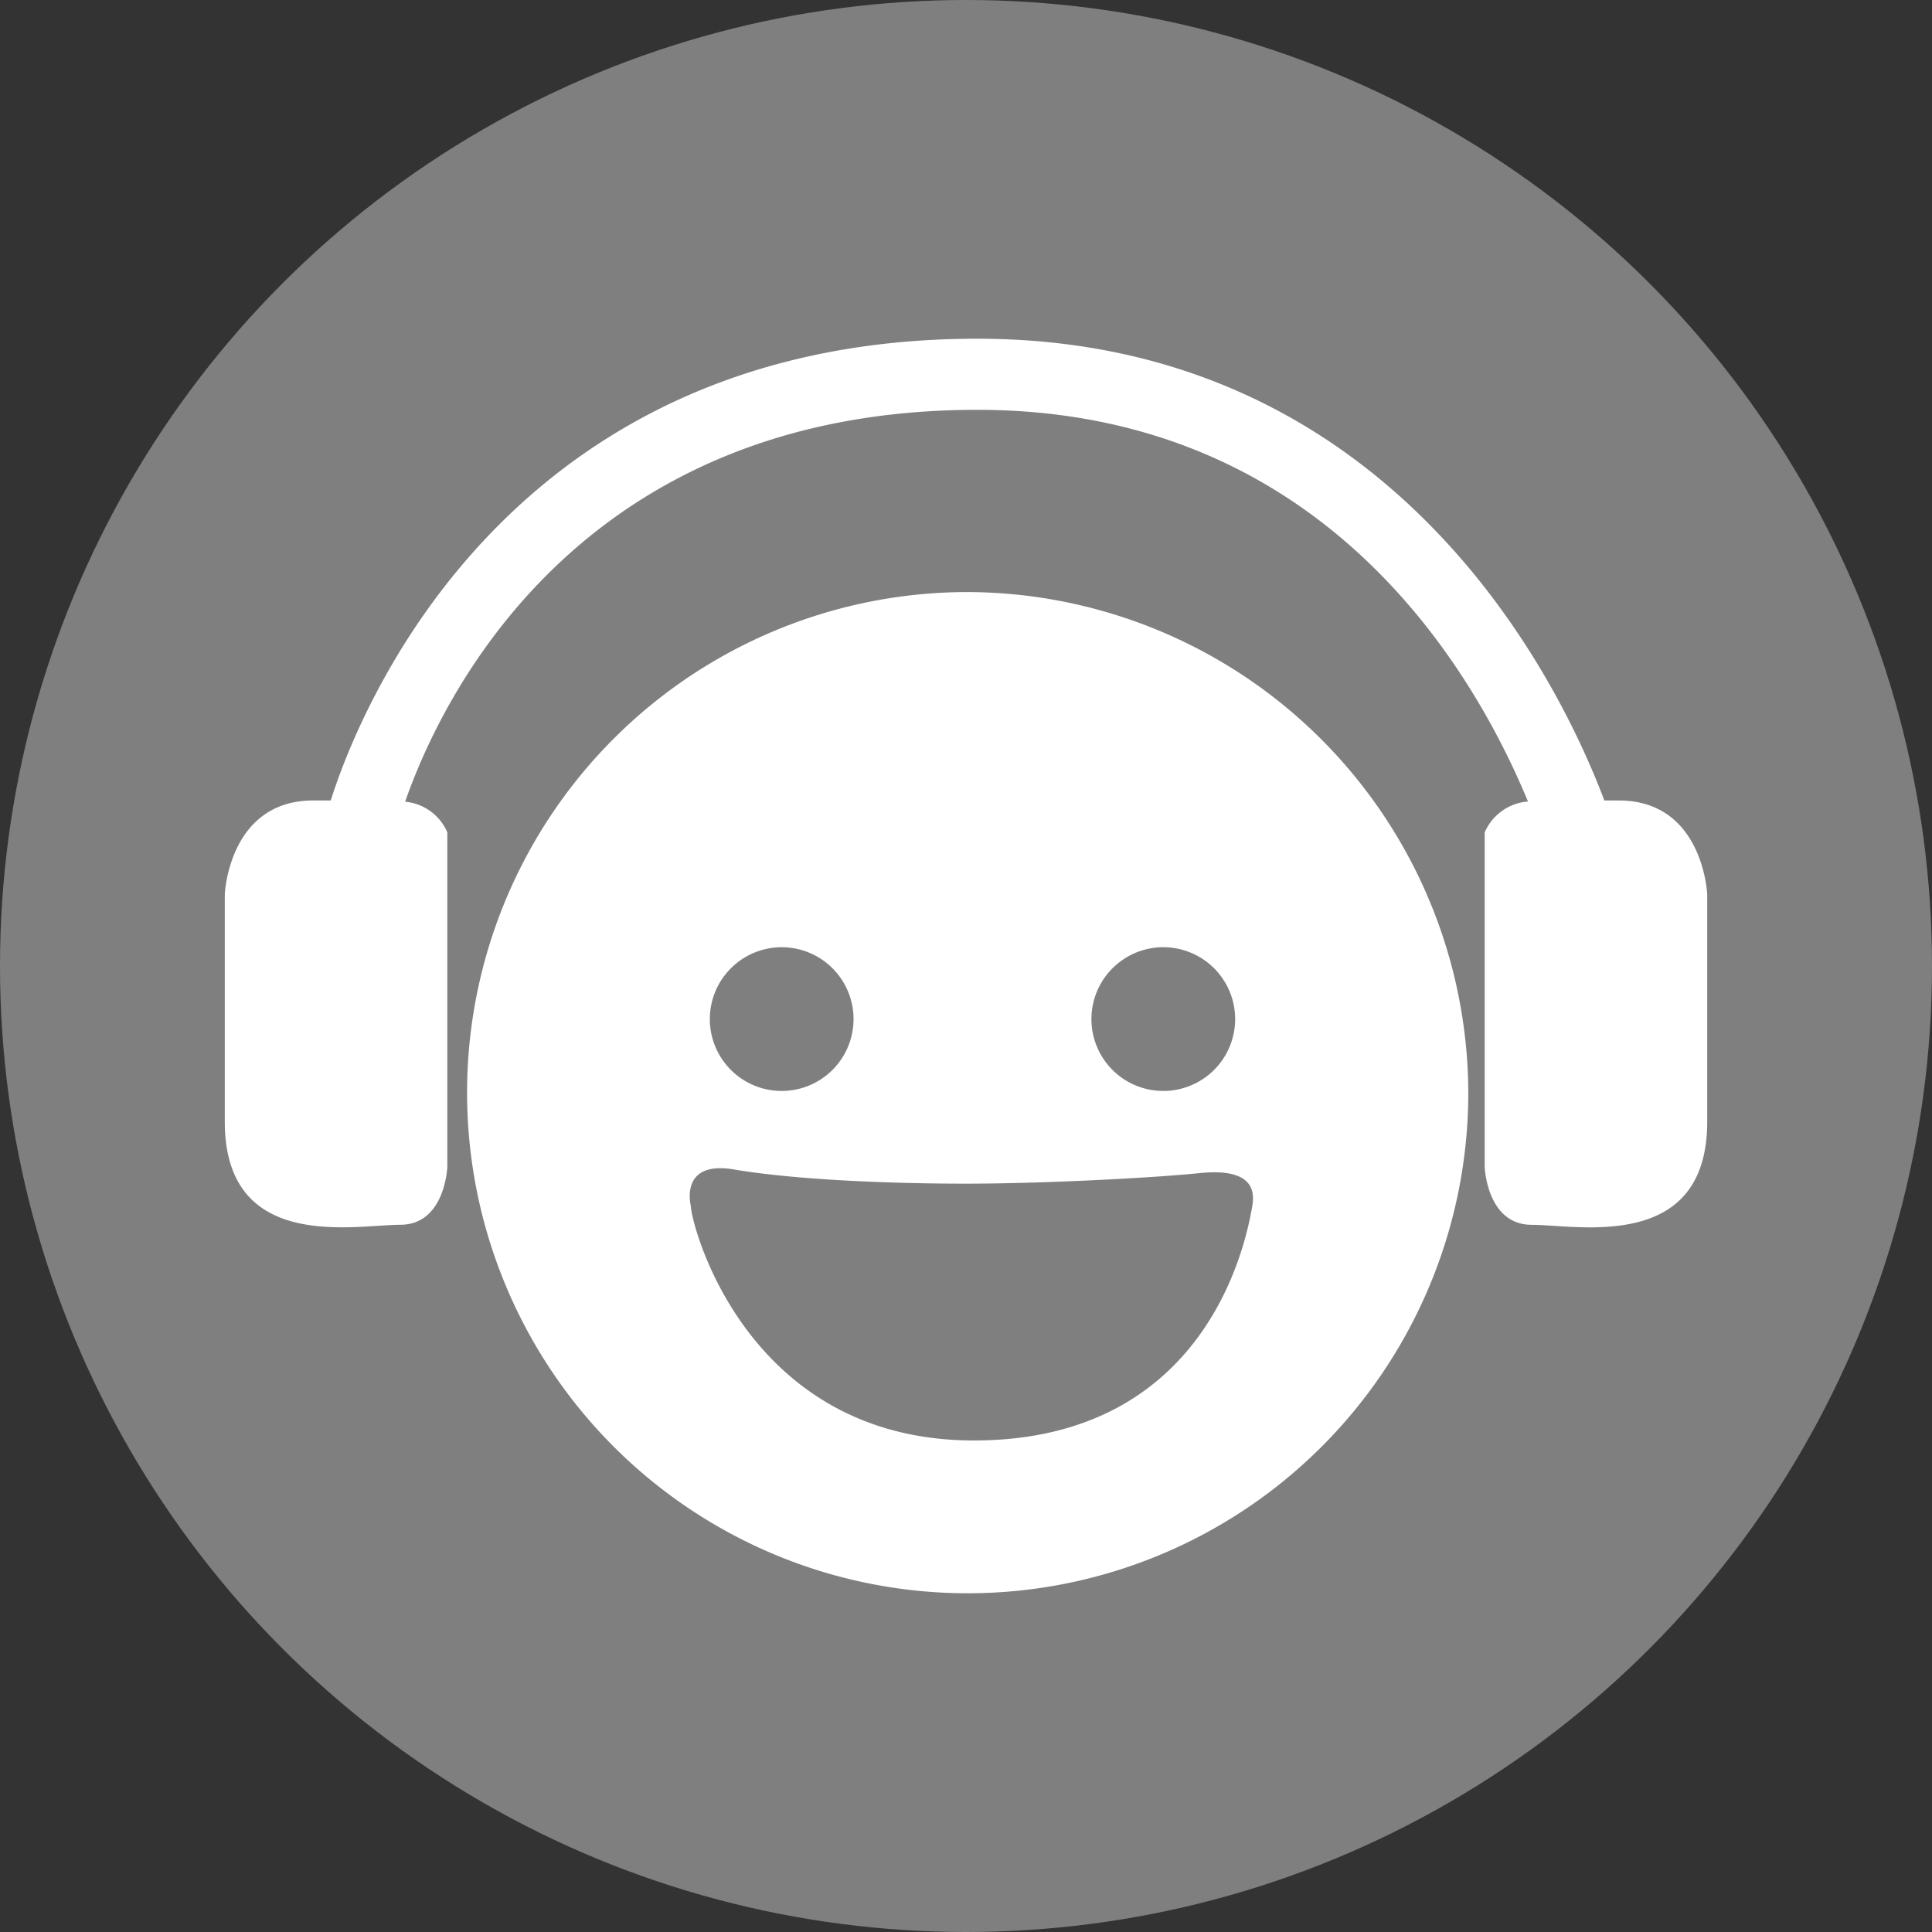 <?xml version="1.0" encoding="UTF-8" standalone="no"?>
<!-- Generator: Adobe Illustrator 16.0.0, SVG Export Plug-In . SVG Version: 6.00 Build 0)  -->

<svg
   xmlns:dc="http://purl.org/dc/elements/1.1/"
   xmlns:cc="http://creativecommons.org/ns#"
   xmlns:rdf="http://www.w3.org/1999/02/22-rdf-syntax-ns#"
   xmlns:svg="http://www.w3.org/2000/svg"
   xmlns="http://www.w3.org/2000/svg"
   xmlns:sodipodi="http://sodipodi.sourceforge.net/DTD/sodipodi-0.dtd"
   xmlns:inkscape="http://www.inkscape.org/namespaces/inkscape"
   version="1.1"
   x="0px"
   y="0px"
   width="308px"
   height="308px"
   viewBox="0 0 308 308"
   enable-background="new 0 0 308 308"
   xml:space="preserve"
   id="svg2"
   inkscape:version="0.92.4 5da689c313, 2019-01-14"
   sodipodi:docname="logo-orig.svg"><rect x="0" y="0" width="308" height="308" fill="#333333" stroke="none"/><defs
     id="defs43" /><sodipodi:namedview
     pagecolor="#ffffff"
     bordercolor="#666666"
     borderopacity="1"
     objecttolerance="10"
     gridtolerance="10"
     guidetolerance="10"
     inkscape:pageopacity="0"
     inkscape:pageshadow="2"
     inkscape:window-width="1916"
     inkscape:window-height="1058"
     id="namedview41"
     showgrid="false"
     inkscape:zoom="1.5811459"
     inkscape:cx="162.22189"
     inkscape:cy="154"
     inkscape:window-x="0"
     inkscape:window-y="18"
     inkscape:window-maximized="1"
     inkscape:current-layer="drawing" /><g
     id="image_base" /><g
     id="drawing"><circle
       fill="#7F7F7F"
       cx="154"
       cy="154"
       r="154"
       id="circle6" /><rect
       x="24.257"
       y="87.299"
       fill="none"
       width="257.485"
       height="117.402"
       id="rect8" /><path
       inkscape:connector-curvature="0"
       class="cls-1"
       d="m 153.906,94.386 a 79.807,79.807 0 1 0 80.17,79.806 80.082,80.082 0 0 0 -80.17,-79.806 z m 31.595,56.621 a 11.456,11.456 0 1 1 -11.506,11.454 11.469,11.469 0 0 1 11.506,-11.456 z m -60.835,0 a 11.456,11.456 0 1 1 -11.506,11.454 11.469,11.469 0 0 1 11.506,-11.456 z m 74.975,41.246 c -0.945,5.546 -7.058,37.387 -44.392,37.387 -36.422,0 -45.117,-34.653 -45.117,-37.387 0,0 -1.901,-7.293 6.838,-5.821 10.641,1.793 26.571,2.268 36.878,2.268 12.341,0 29.818,-0.907 37.443,-1.687 8.42,-0.848 8.765,2.815 8.35,5.239 z m 58.391,-64.645 h -2.268 c -6.946,-18.404 -33.328,-73.609 -99.974,-73.609 -75.412,0 -98.726,59.897 -103.062,73.609 H 49.966 c -13.53,0 -14.13,14.974 -14.13,14.974 v 36.213 c 0,20.951 20.745,16.458 27.961,16.458 7.215,0 7.516,-9.276 7.516,-9.276 v -53.277 a 8.119,8.119 0 0 0 -6.728,-4.891 C 70.15,111.851 91.801,65.334 155.784,65.334 c 54.544,0 78.725,40.529 87.809,62.442 a 8.2,8.2 0 0 0 -6.905,4.925 v 53.284 c 0,0 0.3,9.276 7.516,9.276 7.215,0 27.961,4.493 27.961,-16.458 v -36.22 c 0,0 -0.599,-14.974 -14.13,-14.974 z"
       id="path6"
       style="fill:#ffffff;fill-opacity:1;stroke-width:1.687" /></g><g
     id="guides"
     display="none" /></svg>